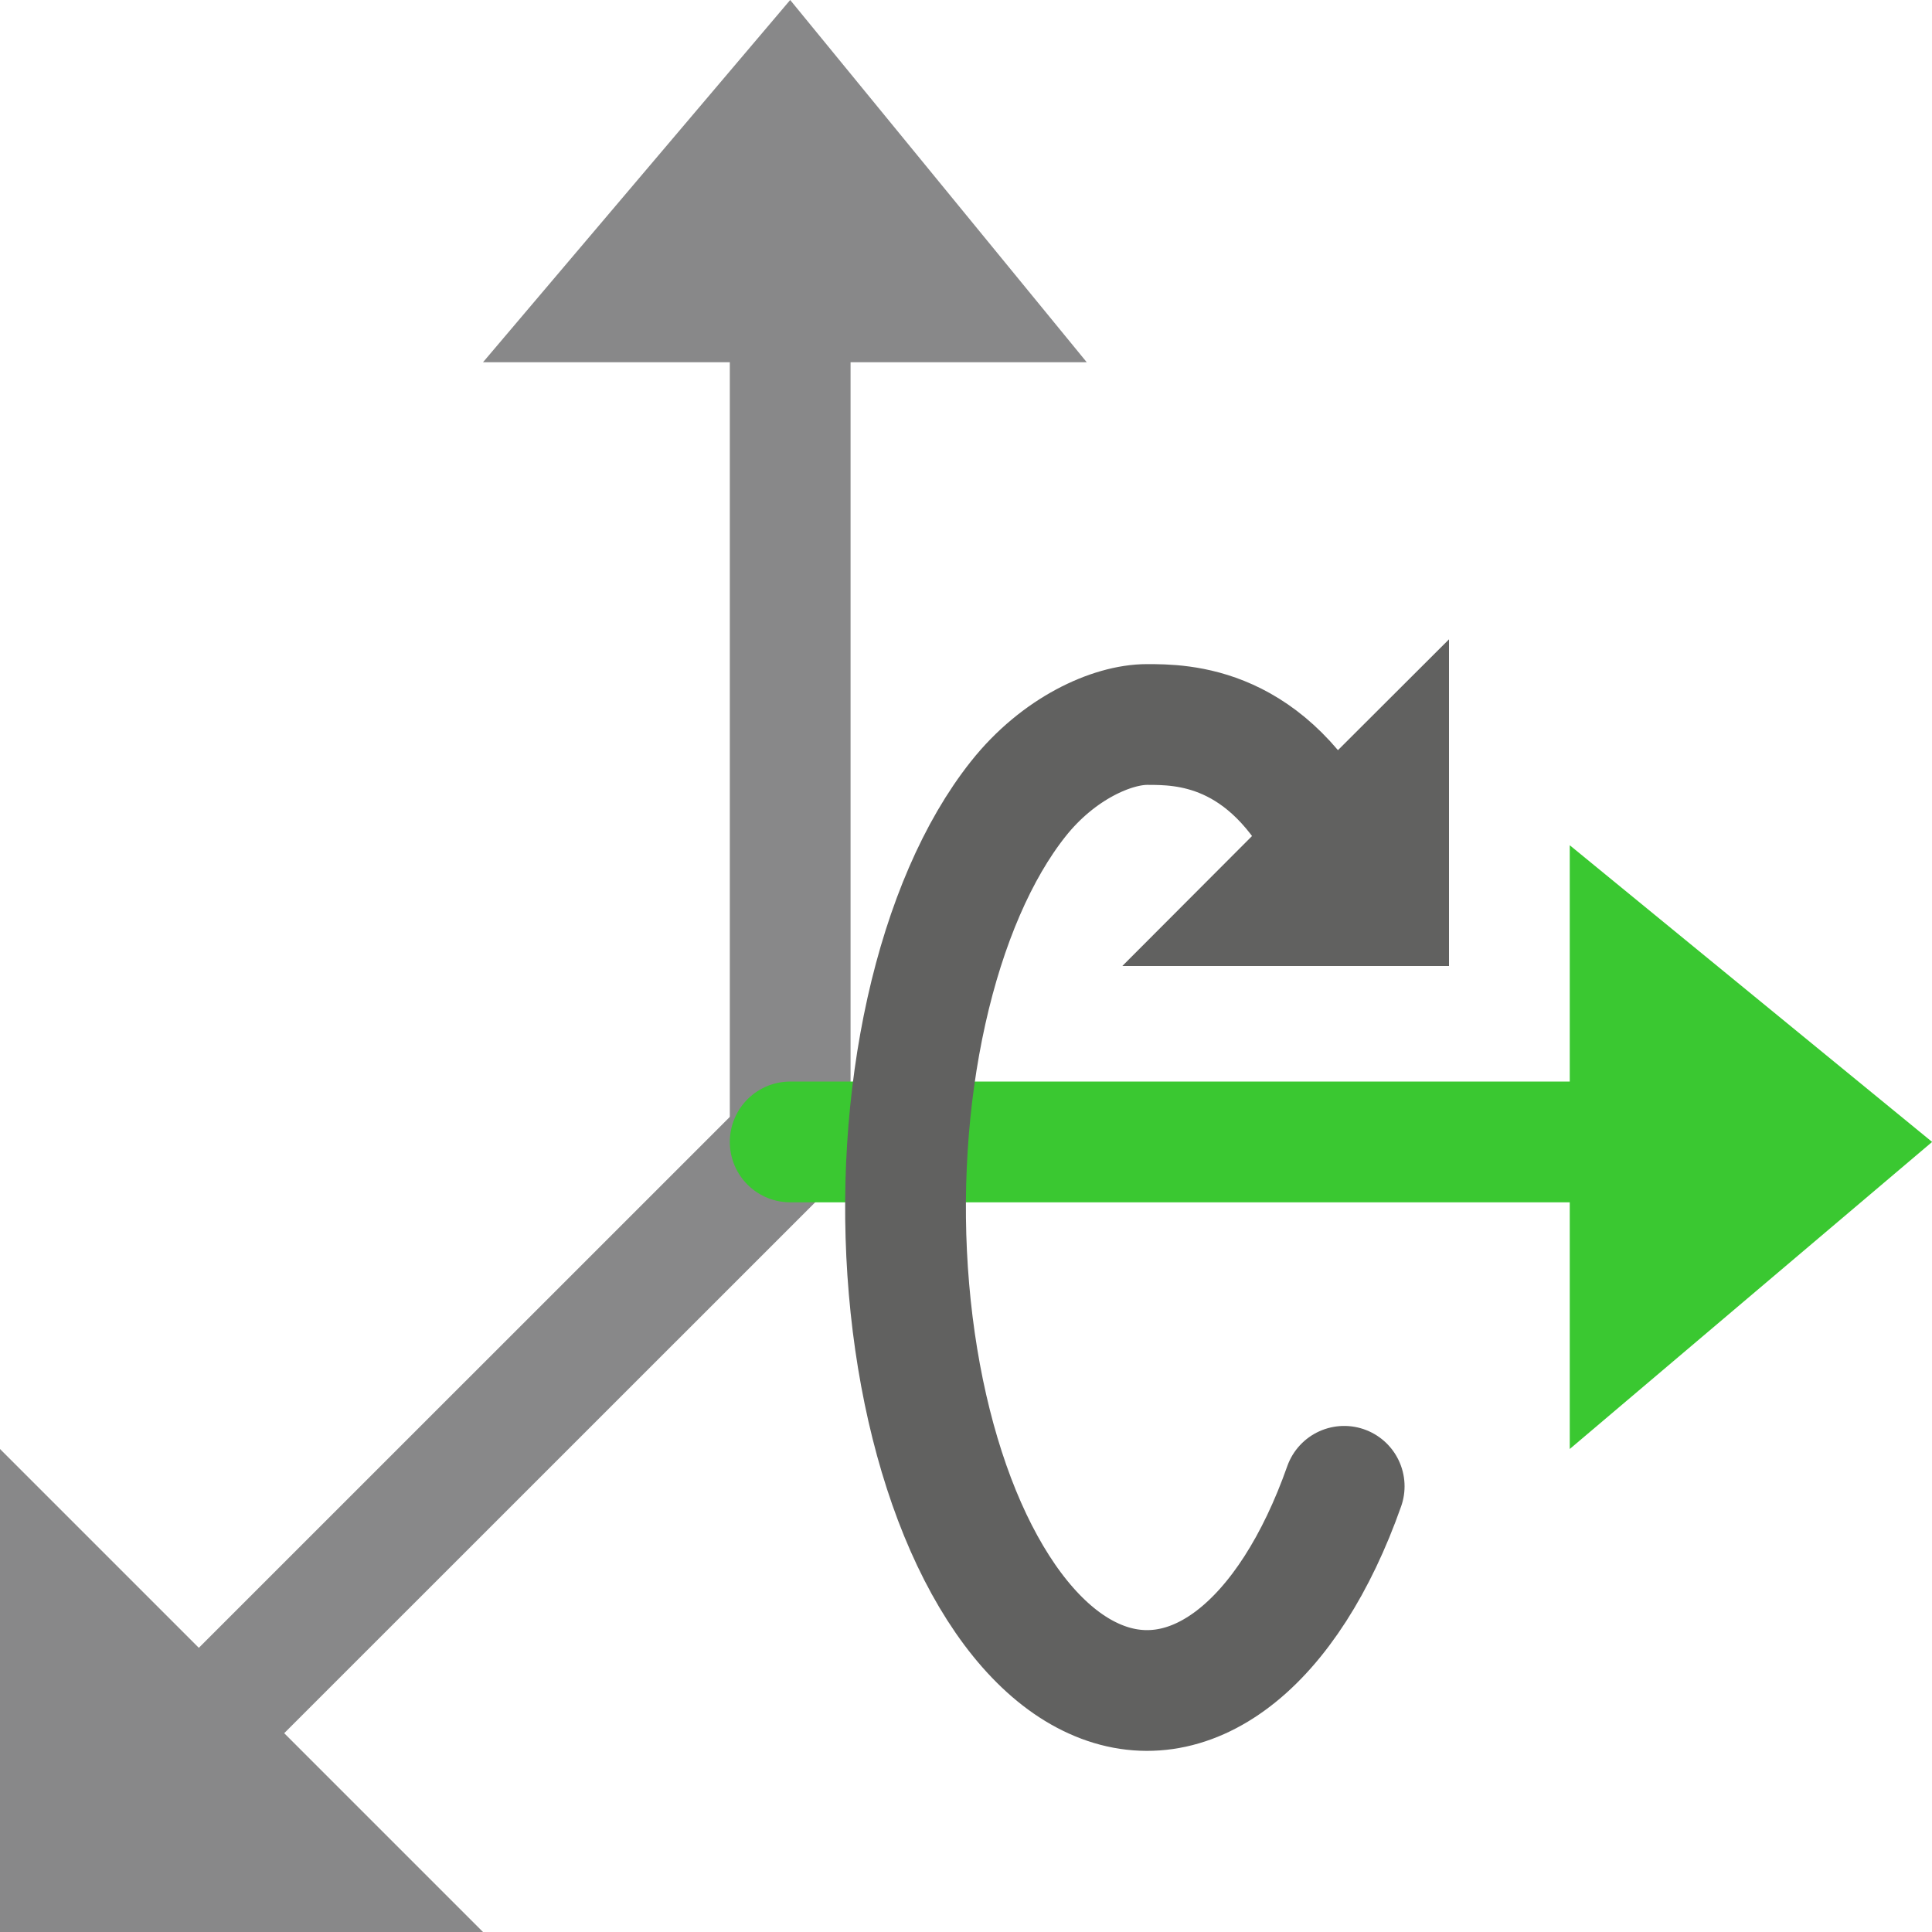<svg width="16" height="16" viewBox="0 0 16 16" fill="none" xmlns="http://www.w3.org/2000/svg">
<path d="M1.326 14.674L6.544 9.457" stroke="#888889" stroke-linecap="round" stroke-linejoin="round"/>
<path d="M0 16V12L4 16H0Z" fill="#888889"/>
<path d="M6.544 0.978V9.457" stroke="#888889" stroke-linecap="round" stroke-linejoin="round"/>
<path d="M9 3L4 3L6.544 0L9 3Z" fill="#888889"/>
<path d="M14.37 9.457H6.544" stroke="#3AC831" stroke-linecap="round"/>
<path d="M13 12V7L16.001 9.457L13 12Z" fill="#3AC831"/>
<path d="M10.999 7C10.499 6 9.787 6 9.499 6C9.212 6 8.766 6.195 8.432 6.617C8.097 7.039 7.833 7.65 7.672 8.373C7.511 9.096 7.461 9.898 7.528 10.677C7.595 11.457 7.776 12.18 8.048 12.753C8.321 13.327 8.672 13.727 9.058 13.901C9.443 14.076 9.846 14.018 10.216 13.734C10.585 13.451 10.904 12.955 11.132 12.309M10.999 7L10.5 7.5H11.5V6.5L10.999 7Z" stroke="#616160" stroke-linecap="round"/>
</svg>
